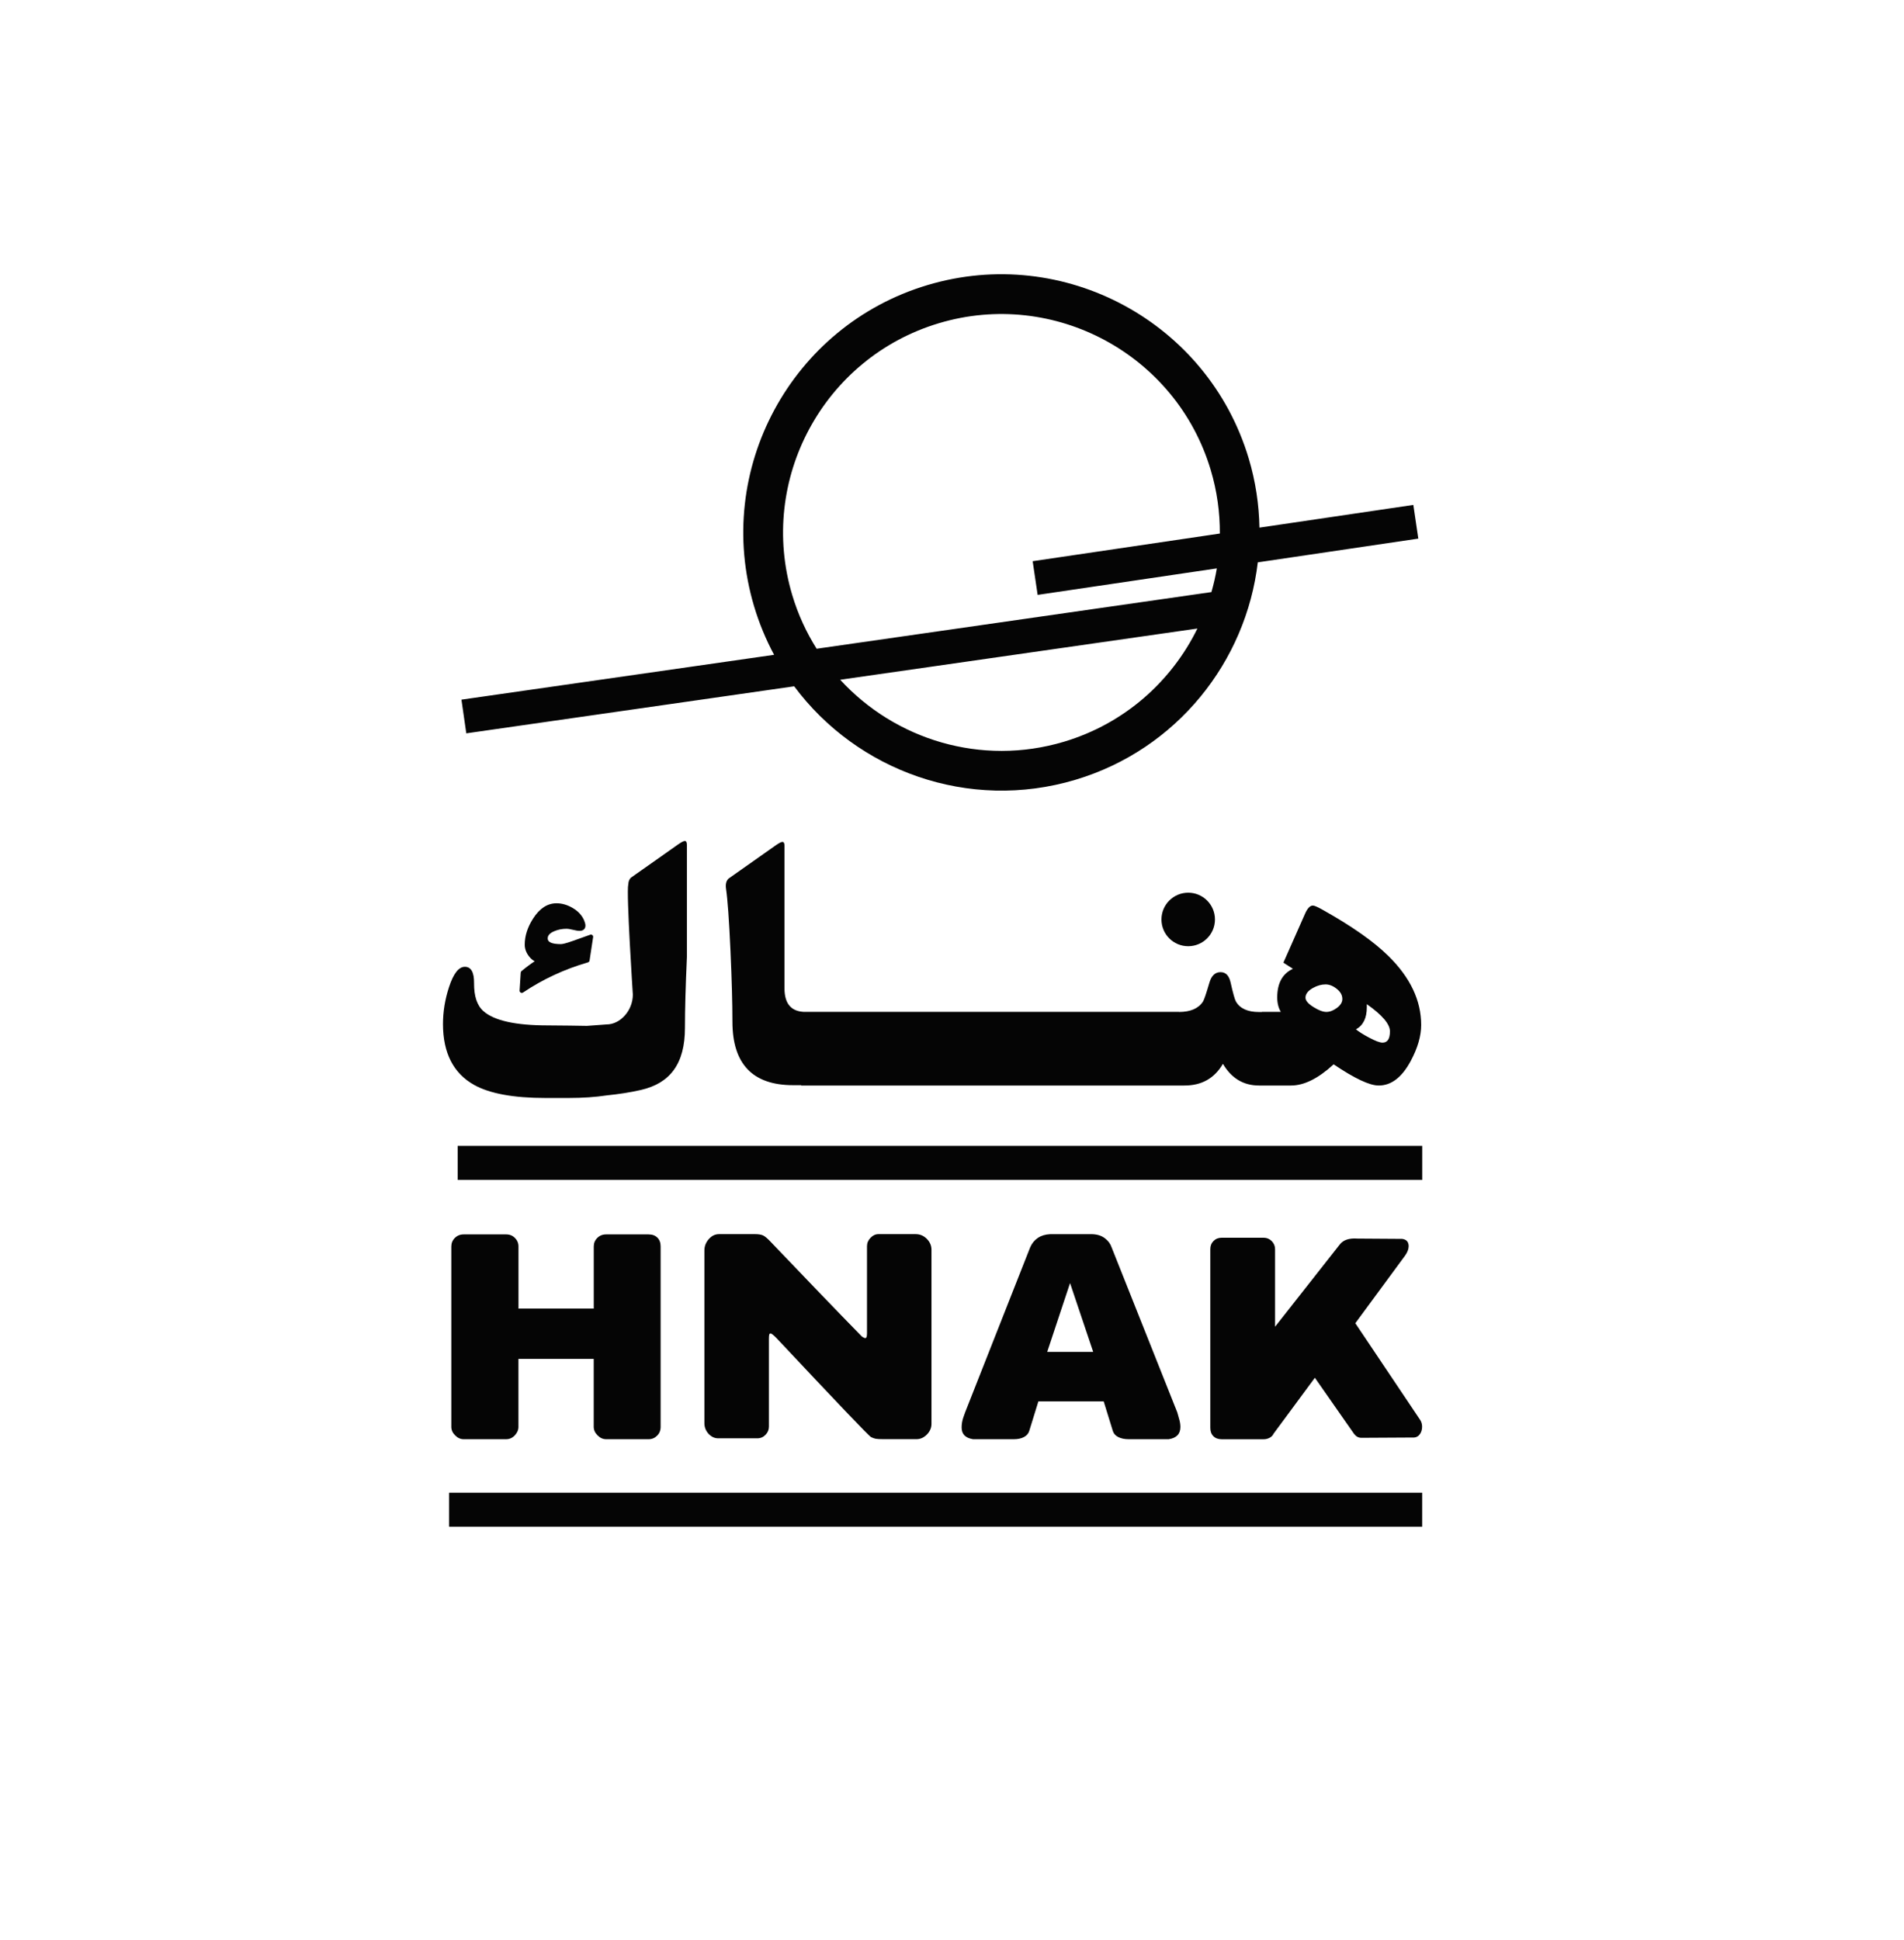 <?xml version="1.0" encoding="utf-8"?>
<!-- Generator: Adobe Illustrator 25.2.1, SVG Export Plug-In . SVG Version: 6.00 Build 0)  -->
<svg version="1.1" id="Layer_1" xmlns="http://www.w3.org/2000/svg" xmlns:xlink="http://www.w3.org/1999/xlink" x="0px" y="0px"
	 viewBox="0 0 447.65 456" style="enable-background:new 0 0 447.65 456;" xml:space="preserve">
<style type="text/css">
	.st0{fill:#050505;}
</style>
<g>
	<path class="st0" d="M252.83,183.32c23.9-7.14,40.14-27.79,42.89-51.12l37.74-5.58l-1.17-7.92l-36.18,5.34
		c-0.1-5.39-0.9-10.85-2.52-16.26c-9.59-32.06-43.46-50.35-75.53-40.76c-32.06,9.58-50.35,43.47-40.76,75.53
		c1.2,4.02,2.79,7.83,4.7,11.39l-73.51,10.54l1.14,7.92l77.09-11.06C201.52,181.24,227.73,190.82,252.83,183.32 M250.15,174.37
		c-19.47,5.82-39.72-0.51-52.61-14.57l83.98-12.04C275.44,160.16,264.41,170.11,250.15,174.37 M186.26,139.88
		c-8.11-27.12,7.36-55.79,34.49-63.9c27.12-8.11,55.79,7.36,63.9,34.49c1.49,4.98,2.17,10.01,2.15,14.96l-44.01,6.5l1.17,7.92
		l42.13-6.23c-0.32,1.89-0.75,3.75-1.27,5.57L192,152.51C189.58,148.67,187.62,144.44,186.26,139.88"/>
	<path class="st0" d="M122.43,228.65l-0.27,4.22c-0.01,0.19,0.09,0.38,0.26,0.48c0.08,0.04,0.17,0.07,0.26,0.07
		c0.1,0,0.2-0.03,0.29-0.09c4.65-3.13,9.79-5.51,15.27-7.09c0.19-0.06,0.34-0.22,0.37-0.42l0.84-5.52c0.03-0.18-0.04-0.36-0.18-0.47
		c-0.14-0.12-0.33-0.15-0.5-0.09l-4.15,1.48c-1.69,0.6-2.43,0.73-2.75,0.73c-2.06,0-3.1-0.44-3.1-1.31c0-0.27,0-1.1,1.55-1.73
		c0.89-0.38,1.87-0.57,2.92-0.57c0.22,0,0.63,0.04,1.4,0.23c0.71,0.18,1.25,0.26,1.65,0.26c0.85,0,1.35-0.46,1.35-1.24
		c0-0.32-0.1-0.72-0.31-1.23c-0.5-1.16-1.39-2.14-2.66-2.89c-1.25-0.74-2.54-1.12-3.82-1.12c-2.13,0-3.98,1.19-5.49,3.55
		c-1.32,2.03-1.99,4.11-1.99,6.18c0,0.98,0.35,1.92,1.04,2.79c0.39,0.5,0.83,0.86,1.3,1.11c-0.91,0.59-1.94,1.35-3.07,2.29
		C122.51,228.37,122.44,228.5,122.43,228.65"/>
	<path class="st0" d="M111.51,255.07c3.68,2.03,9.26,3.05,16.74,3.05h5.4c3.39,0,6.38-0.21,9.01-0.61c2.73-0.28,5.49-0.69,8.04-1.28
		c6.83-1.58,10.34-6.12,10.34-14.59c0-4.24,0.15-9.8,0.46-16.7V202.7v-4.09c0-0.61-0.17-0.91-0.49-0.91c-0.28,0-0.8,0.27-1.56,0.8
		l-11.07,7.8c-0.42,0.36-0.63,0.89-0.66,1.59c0,0.01,0,0.01-0.01,0.02c-0.49,2.02,1.08,25.91,1.08,25.91c0,3.7-2.92,7.01-6.19,7.01
		l-4.61,0.34c-2.42-0.02-5.35-0.11-9.18-0.11c-7.58,0-12.63-1.12-15.14-3.35c-1.5-1.32-2.23-3.5-2.21-6.55
		c0.03-2.59-0.7-3.88-2.17-3.88c-1.45,0-2.69,1.6-3.73,4.8c-0.94,2.87-1.41,5.77-1.41,8.69
		C104.17,247.58,106.62,252.35,111.51,255.07"/>
	<path class="st0" d="M279.36,222.44c3.47,0,6.29-2.81,6.29-6.29c0-3.47-2.82-6.29-6.29-6.29c-3.47,0-6.29,2.82-6.29,6.29
		C273.07,219.63,275.88,222.44,279.36,222.44"/>
	<path class="st0" d="M331.66,249.45c1.65-3.07,2.47-5.9,2.47-8.49c0-5.76-2.56-11.16-7.69-16.21c-3.45-3.4-8.61-7.03-15.49-10.88
		c-1.17-0.66-1.93-0.99-2.28-0.99c-0.66,0-1.27,0.63-1.83,1.9l-5.1,11.53l2.24,1.44c-2.46,1.14-3.69,3.39-3.69,6.73
		c0,1.32,0.28,2.45,0.84,3.39h-4.45v0.04h-0.69c-2.64,0-4.44-0.82-5.4-2.45c-0.28-0.48-0.7-1.97-1.26-4.47
		c-0.36-1.63-1.14-2.45-2.36-2.45c-1.27,0-2.14,0.82-2.62,2.45c-0.76,2.6-1.27,4.09-1.52,4.47c-1.06,1.62-2.94,2.43-5.63,2.44v-0.03
		h-38.65h-2.47h-47.22c-2.93-0.19-4.42-2.01-4.42-5.52v-33.52c0-0.61-0.16-0.91-0.49-0.91c-0.28,0-0.8,0.27-1.56,0.8l-11.07,7.8
		c-0.58,0.51-0.79,1.34-0.61,2.51c0.35,2.36,0.7,7.18,1.03,14.46c0.31,6.9,0.46,12.47,0.46,16.7c0,9.94,4.76,14.92,14.27,14.92h1.9
		v0.08h47.72h2.47h36.22h2.43h1.29c4.03,0,7.04-1.7,9.02-5.1c2,3.4,4.83,5.1,8.49,5.1h0.69h2.24h4.6c3.07,0,6.4-1.66,10.01-4.98
		c4.92,3.32,8.45,4.98,10.58,4.98C327.09,255.2,329.6,253.28,331.66,249.45 M314.33,236.94c-0.85,0.63-1.68,0.95-2.49,0.95
		c-0.79,0-1.78-0.37-2.97-1.11c-1.29-0.79-1.94-1.53-1.94-2.24c0-0.86,0.58-1.62,1.75-2.28c1.01-0.56,2-0.84,2.97-0.84
		c0.89,0,1.77,0.35,2.64,1.05c0.88,0.7,1.31,1.49,1.31,2.38C315.6,235.6,315.18,236.3,314.33,236.94 M325.04,245.11
		c-0.63,0-1.71-0.41-3.23-1.22c-1.32-0.71-2.32-1.34-3.01-1.9c1.7-0.94,2.55-2.66,2.55-5.17v-0.76c3.63,2.56,5.44,4.69,5.44,6.39
		C326.79,244.23,326.21,245.11,325.04,245.11"/>
	<path class="st0" d="M140.5,337.44c0.6,0.6,1.26,0.9,2,0.9h9.99c0.78,0,1.45-0.28,2-0.83c0.55-0.55,0.83-1.24,0.83-2.07v-42.42
		c0-0.87-0.25-1.56-0.76-2.07c-0.51-0.5-1.19-0.76-2.07-0.76h-9.99c-0.83,0-1.52,0.28-2.07,0.83c-0.55,0.55-0.83,1.22-0.83,2v14.6
		h-17.7v-14.6c0-0.78-0.28-1.45-0.83-2c-0.55-0.55-1.24-0.83-2.07-0.83h-9.99c-0.83,0-1.51,0.28-2.07,0.83
		c-0.55,0.55-0.83,1.22-0.83,2v42.42c0,0.74,0.3,1.4,0.9,2c0.6,0.6,1.26,0.9,2,0.9h9.99c0.78,0,1.46-0.3,2.03-0.9
		c0.57-0.6,0.86-1.26,0.86-2v-15.98h17.7v15.98C139.6,336.18,139.9,336.84,140.5,337.44"/>
	<path class="st0" d="M168.87,338.13h9.16c0.78,0,1.43-0.28,1.96-0.83c0.53-0.55,0.79-1.19,0.79-1.93v-20.59
		c0-0.46,0.02-0.79,0.07-1c0.04-0.21,0.16-0.31,0.34-0.31c0.18,0,0.62,0.34,1.31,1.03c7.16,7.62,12.6,13.39,16.32,17.29
		c3.72,3.9,5.72,5.92,5.99,6.06c0.37,0.18,0.72,0.31,1.07,0.38c0.34,0.07,0.95,0.1,1.82,0.1h7.78c0.92,0,1.73-0.37,2.45-1.1
		c0.71-0.73,1.07-1.56,1.07-2.48v-40.97c0-0.96-0.37-1.81-1.1-2.55c-0.73-0.73-1.61-1.1-2.62-1.1h-8.75c-0.69,0-1.31,0.29-1.86,0.86
		c-0.55,0.57-0.83,1.23-0.83,1.96v20.52c0,0.73-0.14,1.1-0.41,1.1c-0.14,0-0.39-0.11-0.76-0.34c-2.71-2.76-6.45-6.62-11.23-11.6
		c-4.77-4.98-8.22-8.58-10.33-10.78c-0.69-0.73-1.25-1.2-1.69-1.41c-0.44-0.2-1.05-0.31-1.83-0.31h-8.54
		c-0.92,0-1.72,0.39-2.41,1.17c-0.69,0.78-1.03,1.68-1.03,2.68v40.56c0,0.96,0.32,1.8,0.96,2.51
		C167.24,337.77,168,338.13,168.87,338.13"/>
	<path class="st0" d="M276.78,332l-15.43-38.77c-0.28-0.83-0.8-1.54-1.58-2.13c-0.78-0.6-1.77-0.92-2.96-0.96h-4.27h-5.65
		c-1.1,0.05-2.06,0.33-2.86,0.86c-0.8,0.53-1.41,1.27-1.83,2.24L226.92,332c-0.05,0.09-0.2,0.52-0.45,1.27
		c-0.25,0.76-0.38,1.53-0.38,2.31c0,1.56,0.89,2.48,2.69,2.76h9.57c0.96,0,1.77-0.17,2.41-0.52c0.64-0.35,1.06-0.84,1.24-1.48
		l2.13-6.89h15.36l2.13,6.89c0.18,0.64,0.61,1.14,1.27,1.48c0.67,0.34,1.48,0.52,2.45,0.52h9.43c1.84-0.28,2.75-1.24,2.75-2.89
		c0-0.64-0.12-1.32-0.34-2.03C276.97,332.7,276.83,332.23,276.78,332 M252.54,317.81h-6.33l5.37-16.18l5.44,16.18H252.54z"/>
	<path class="st0" d="M318.65,311.07l11.71-15.91c0.55-0.78,0.83-1.51,0.83-2.2c0-1.01-0.51-1.58-1.52-1.72h0.07l-10.61-0.07
		c-1.93-0.14-3.3,0.32-4.13,1.38l-15.22,19.35v-18.25c0-0.73-0.27-1.37-0.79-1.89c-0.53-0.53-1.16-0.79-1.89-0.79h-9.85
		c-0.78,0-1.42,0.25-1.93,0.76c-0.51,0.51-0.76,1.15-0.76,1.93v42.01c0,0.83,0.24,1.48,0.72,1.96c0.48,0.48,1.14,0.72,1.96,0.72
		h9.85c0.51,0,0.98-0.12,1.41-0.35c0.44-0.23,0.75-0.55,0.93-0.96l9.71-13.15l9.23,13.22c0.46,0.6,1.03,0.9,1.72,0.9l12.4-0.07
		c0.55-0.04,1-0.31,1.34-0.79c0.34-0.48,0.52-1.07,0.52-1.76c0-0.55-0.14-1.06-0.41-1.52L318.65,311.07z"/>
	<rect x="105.58" y="350.91" class="st0" width="228.79" height="8"/>
	<rect x="107.6" y="269.38" class="st0" width="226.78" height="8"/>
</g>
</svg>
